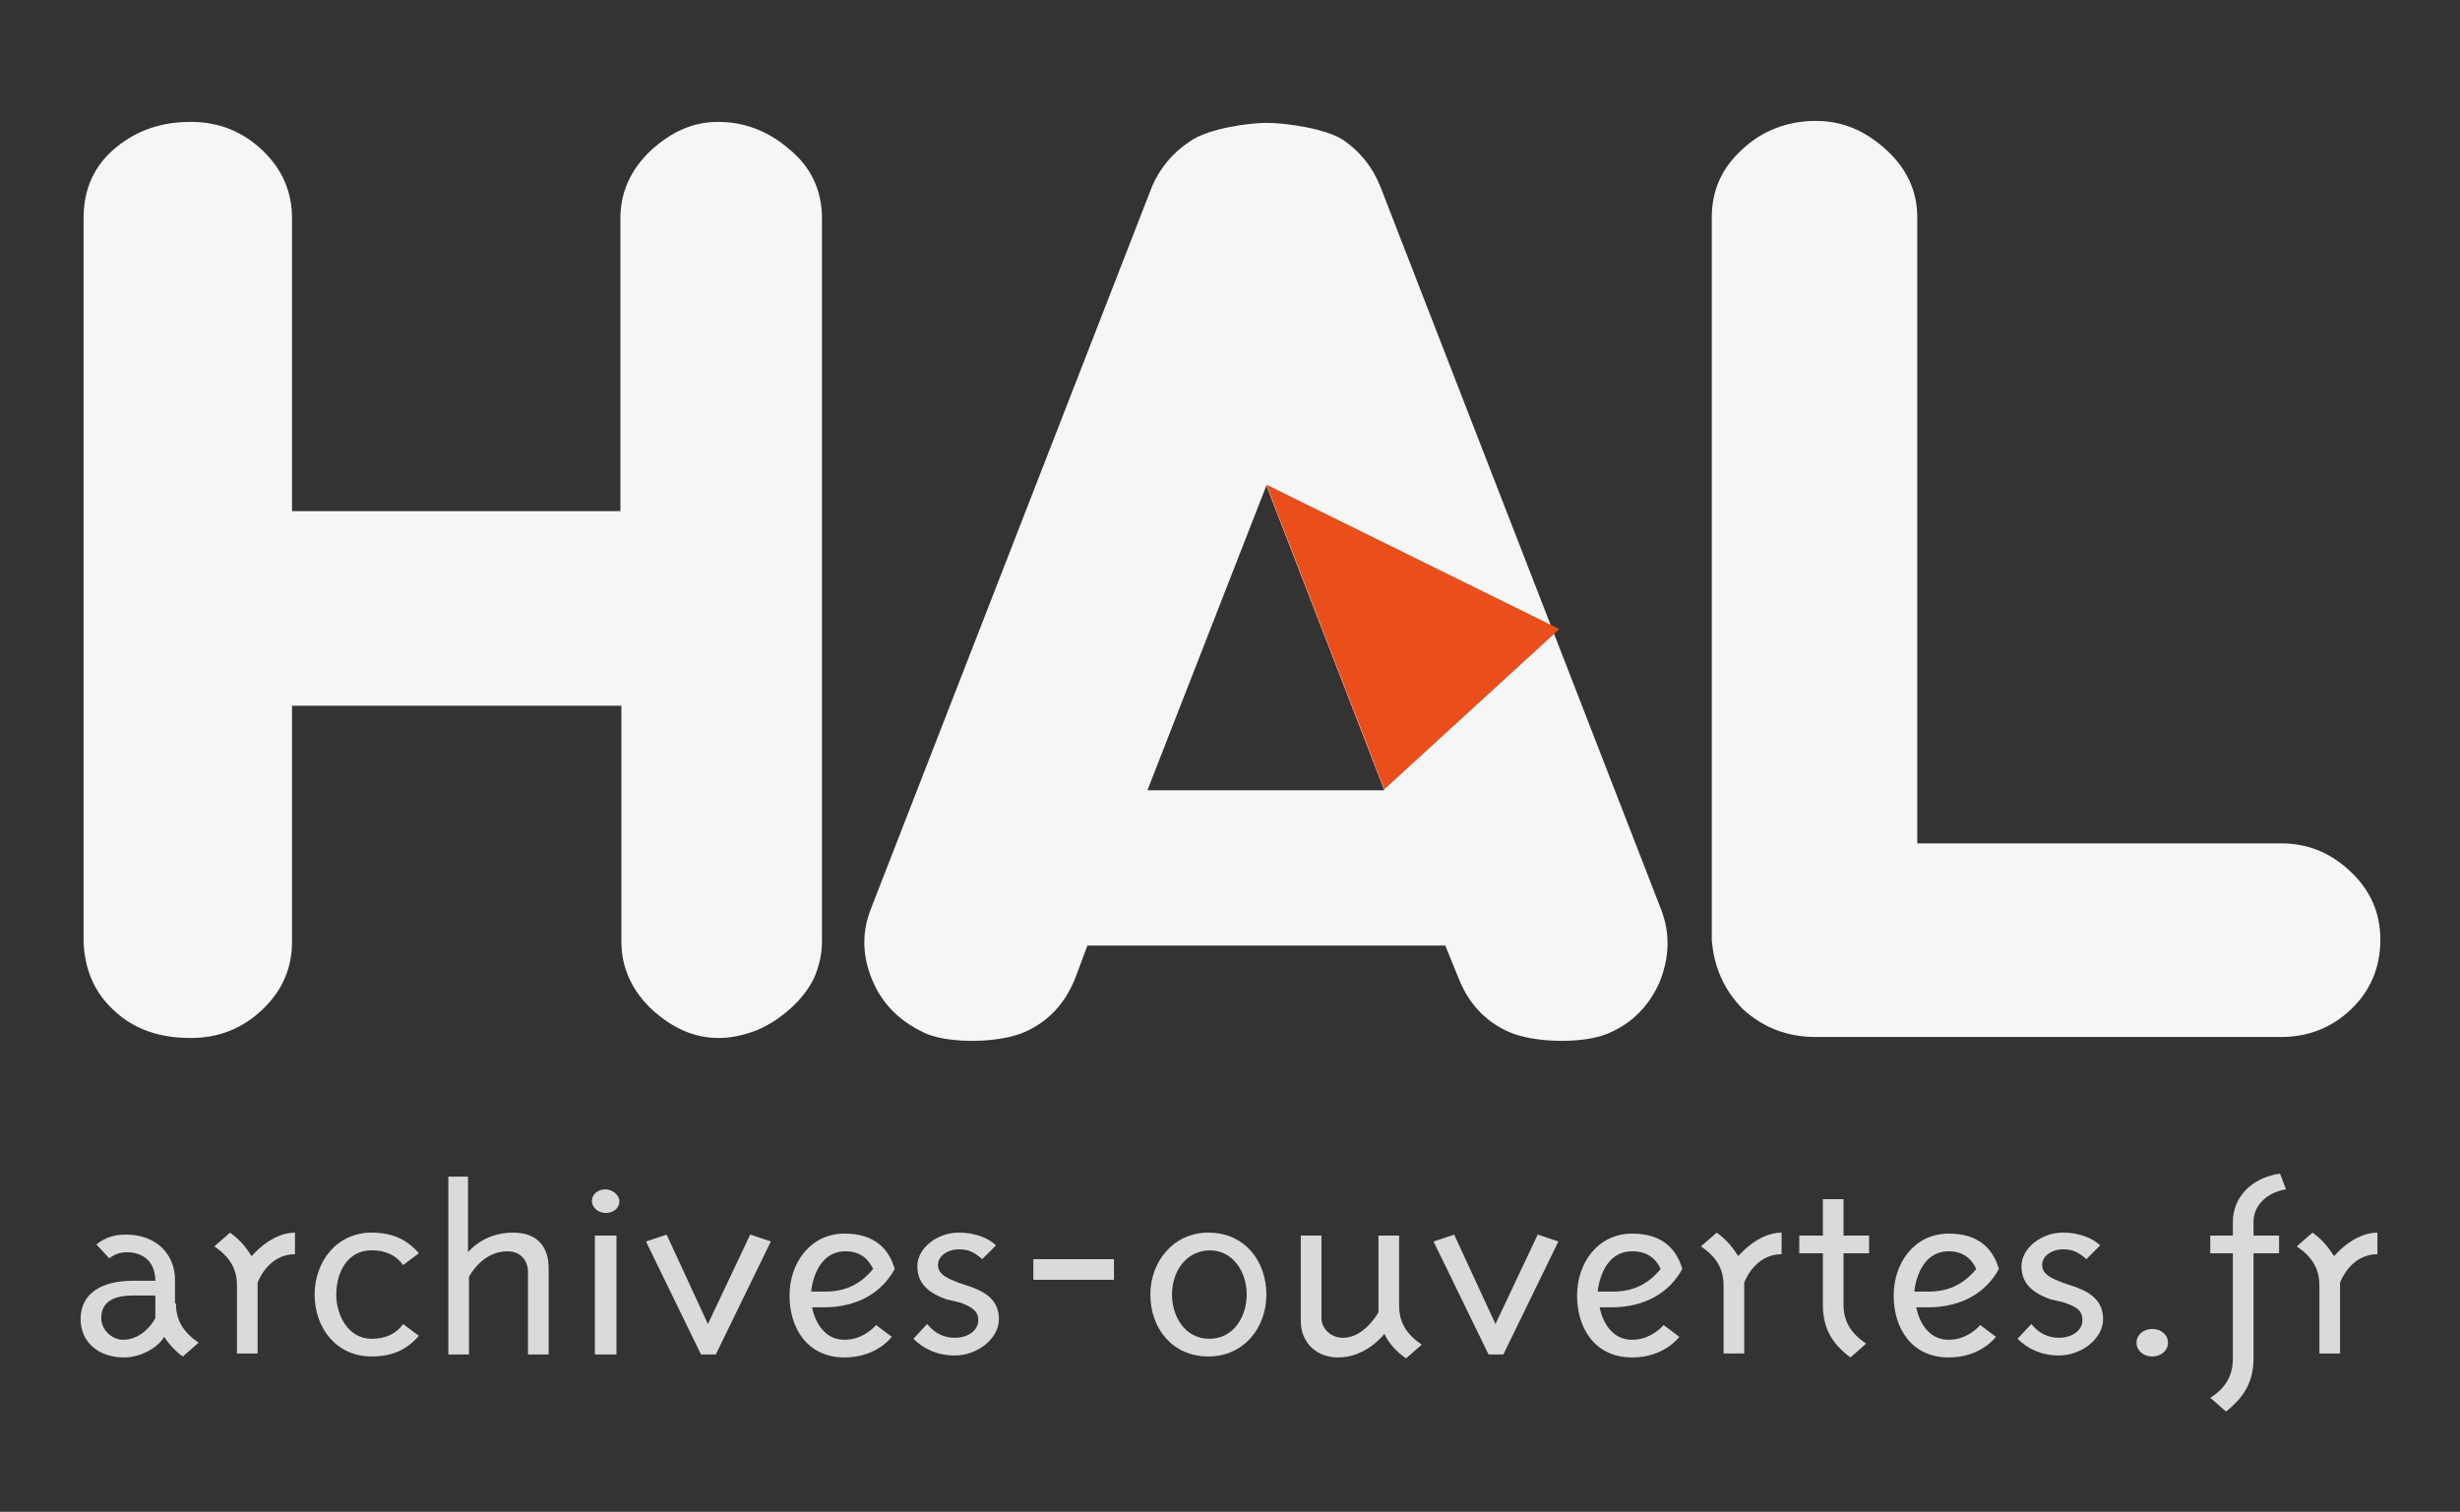 <?xml version="1.0" encoding="utf-8"?>
<!-- Generator: Adobe Illustrator 25.4.0, SVG Export Plug-In . SVG Version: 6.00 Build 0)  -->
<svg version="1.1" xmlns="http://www.w3.org/2000/svg" xmlns:xlink="http://www.w3.org/1999/xlink" x="0px" y="0px"
	 viewBox="0 0 250.2 153.8" style="enable-background:new 0 0 250.2 153.8;" xml:space="preserve">
<rect x="0" y="0" width="250.2" height="153.8" fill="#333333" stroke="none"/>
<style type="text/css">
	.st0{display:none;}
	.st1{display:inline;fill:#29235C;}
	.st2{display:inline;fill:#E94E1B;}
	.st3{display:inline;}
	.st4{fill:#3C3C3B;}
	.st5{fill:#C6C6C6;}
	.st6{display:none;fill:#29235C;}
	.st7{fill:#F6F6F6;}
	.st8{fill:#E94E1B;}
	.st9{fill:#DADADA;}
</style>
<g id="Calque_1" class="st0">
	<path class="st1" d="M73,12.4c2.7,0,5.1,0.9,7.3,2.8c2.2,1.9,3.3,4.2,3.3,7v73.6c0,1.3-0.3,2.5-0.8,3.7c-0.6,1.2-1.4,2.2-2.4,3.1
		c-1,0.9-2.2,1.7-3.4,2.2c-1.3,0.5-2.6,0.8-3.9,0.8c-2.5,0-4.7-1-6.8-2.9c-2-1.9-3.1-4.2-3.1-6.9v-24H29.7v24c0,2.7-1,5-3,6.9
		c-2,1.9-4.4,2.9-7.3,2.9c-3.2,0-5.8-0.9-7.8-2.8c-2-1.8-3-4.2-3.1-7V22.2c0-3,1.1-5.4,3.3-7.2c2.2-1.8,4.7-2.6,7.6-2.6
		c2.9,0,5.3,1,7.3,2.9c2,1.9,3,4.2,3,6.9V52h33.4V22.2c0-2.6,1-4.9,3.1-6.9C68.3,13.4,70.5,12.4,73,12.4z"/>
	<path class="st1" d="M168.9,92.4c1,2.5,0.9,5-0.1,7.5c-1.1,2.5-2.9,4.3-5.4,5.3c-2.5,1-7.4,0.9-9.9-0.2c-2.5-1.1-4.2-3-5.2-5.6
		l-1.3-3.2h-36.4l-1.2,3.2c-1,2.6-2.7,4.5-5.2,5.6c-2.5,1.1-7.4,1.2-9.9,0.2c-2.5-1.1-4.4-2.8-5.5-5.3c-1.1-2.5-1.2-5-0.2-7.5
		l28.6-73.5c0.8-1.8,2-3.3,3.8-4.5c1.8-1.3,5.9-1.9,7.8-1.9c2,0,6.2,0.6,7.9,1.8c1.7,1.2,2.9,2.7,3.7,4.7L168.9,92.4z M116.7,80.4
		h24.1l-12-31L116.7,80.4z"/>
	<path class="st1" d="M232,85.8c2.8,0,5.1,1,7.1,2.9c2,1.9,3,4.2,3,6.9c0,2.8-1,5.2-3,7.1c-2,1.9-4.4,2.8-7.1,2.8h-47.3
		c-3,0-5.4-1-7.4-2.8c-1.9-1.9-3-4.3-3.2-7.1V22.1c0-2.7,1-5,3.1-6.9c2-1.9,4.6-2.9,7.5-2.9c2.7,0,5,1,7.1,2.9
		c2.1,1.9,3.2,4.2,3.2,6.9v63.7H232z"/>
	<polygon class="st2" points="140.8,80.3 158.6,64 128.8,49.2 	"/>
	<g class="st3">
		<path class="st4" d="M17.9,132.6c0,1.7,0.7,2.9,2.3,4l-1.6,1.4c-0.5-0.3-1.4-1.2-1.9-2c-0.7,1.2-2.5,2.1-4.1,2.1
			c-2.5,0-4.4-1.5-4.4-3.9c0-2.6,2.1-3.9,5.3-3.9h2.3c0-1.7-1-2.9-2.9-2.9c-0.7,0-1.2,0.2-1.8,0.6l-1.3-1.4c0.9-0.7,1.8-1,3-1
			c3.2,0,5,2.1,5,4.6V132.6z M15.8,132.6v-0.8h-2.3c-2.3,0-3.2,0.9-3.2,2.3c0,1.2,1.1,2.2,2.2,2.2c2.2,0,3.3-2.2,3.3-2.2
			S15.8,133.2,15.8,132.6z"/>
		<path class="st4" d="M30,125.4v2.2c-2.8,0-3.8,2.9-3.8,2.9v7.2h-2.1v-6.9c0-1.7-0.7-2.9-2.3-4l1.6-1.4c1.1,0.8,1.6,1.5,2.2,2.4
			C25.5,127.9,27.5,125.4,30,125.4z"/>
		<path class="st4" d="M37.8,125.4c2.1,0,3.6,0.7,4.8,2.1l-1.6,1.2c-0.7-1-1.8-1.5-3.2-1.5c-2.5,0-3.6,2.3-3.6,4.5
			c0,2.1,1.2,4.5,3.6,4.5c1.4,0,2.5-0.5,3.2-1.5l1.6,1.2c-1.2,1.4-2.7,2.1-4.8,2.1c-3.6,0-5.8-2.9-5.8-6.3
			C32,128.4,34.2,125.4,37.8,125.4z"/>
		<path class="st4" d="M45.5,119.7h2.1v7.7c0,0,1.5-2,4.6-2c2.4,0,3.6,1.4,3.6,3.6v8.8h-2.1v-8.4c0-1.1-0.7-2.1-2.1-2.1
			c-2.6,0-3.9,2.6-3.9,2.6v7.9h-2.1V119.7z"/>
		<path class="st4" d="M63,122.2c0,0.7-0.6,1.2-1.4,1.2c-0.8,0-1.4-0.6-1.4-1.2c0-0.7,0.6-1.2,1.4-1.2C62.4,121,63,121.6,63,122.2z
			 M62.7,137.8h-2.2v-12.1h2.2V137.8z"/>
		<path class="st4" d="M76.3,125.6l2.1,0.7l-5.6,11.5h-1.5l-5.6-11.5l2.1-0.7l4.2,9.1L76.3,125.6z"/>
		<path class="st4" d="M82.6,133c0,0,0.5,3.3,3.3,3.3c2,0,3.2-1.5,3.2-1.5l1.6,1.2c0,0-1.5,2.1-4.8,2.1c-3.8,0-5.6-3-5.6-6.3
			c0-3.3,2.1-6.3,5.6-6.3c3,0,4.5,1.5,5.1,3.6c-1.3,2.4-3.8,3.9-7.2,3.9C83,133,82.6,133,82.6,133z M83.9,131.4
			c1.9,0,3.5-0.6,4.9-2.3c-0.5-1.1-1.4-1.8-2.8-1.8c-3.2,0-3.5,4.1-3.5,4.1S83.2,131.4,83.9,131.4z"/>
		<path class="st4" d="M96.3,132.2c-2-0.7-3-1.7-3-3.4c0-1.8,2-3.4,4.2-3.4c1.9,0,3.2,0.7,3.8,1.3l-1.4,1.4c-0.9-0.8-1.5-1-2.4-1
			c-1,0-2.1,0.6-2.1,1.6c0,1,1.1,1.4,2.1,1.8l1.2,0.4c1.4,0.5,2.9,1.3,2.9,3.3c0,2-2.2,3.7-4.5,3.7c-1.8,0-3.2-0.7-4.2-1.7l1.4-1.5
			c0.8,1,1.8,1.4,2.8,1.4c1.3,0,2.4-0.7,2.4-1.8c0-1-0.8-1.4-1.9-1.8L96.3,132.2z"/>
		<path class="st4" d="M113.3,130.2h-8.2v-2.1h8.2V130.2z"/>
		<path class="st4" d="M122.9,125.4c3.7,0,5.9,2.9,5.9,6.3c0,3.4-2.3,6.3-5.9,6.3c-3.7,0-5.9-2.9-5.9-6.3
			C117,128.4,119.3,125.4,122.9,125.4z M119.2,131.7c0,2.2,1.3,4.5,3.8,4.5c2.5,0,3.8-2.3,3.8-4.5c0-2.2-1.3-4.5-3.8-4.5
			C120.4,127.3,119.2,129.6,119.2,131.7z"/>
		<path class="st4" d="M136.1,138.1c-2.2,0-3.8-1.5-3.8-3.7v-8.7h2.1v8.4c0,1,0.9,2,2.2,2c2.2,0,3.6-2.6,3.6-2.6v-7.8h2.1v7.1
			c0,1.7,0.7,2.9,2.3,4l-1.6,1.4c-1.1-0.8-1.7-1.5-2.2-2.5C140.8,135.7,139,138.1,136.1,138.1z"/>
		<path class="st4" d="M156.4,125.6l2.1,0.7l-5.6,11.5h-1.5l-5.6-11.5l2.1-0.7l4.2,9.1L156.4,125.6z"/>
		<path class="st4" d="M162.7,133c0,0,0.5,3.3,3.3,3.3c2,0,3.2-1.5,3.2-1.5l1.6,1.2c0,0-1.5,2.1-4.8,2.1c-3.8,0-5.6-3-5.6-6.3
			c0-3.3,2.1-6.3,5.6-6.3c3,0,4.5,1.5,5.1,3.6c-1.3,2.4-3.8,3.9-7.2,3.9C163.1,133,162.7,133,162.7,133z M164,131.4
			c1.9,0,3.5-0.6,4.9-2.3c-0.5-1.1-1.4-1.8-2.9-1.8c-3.2,0-3.5,4.1-3.5,4.1S163.3,131.4,164,131.4z"/>
		<path class="st4" d="M181.2,125.4v2.2c-2.8,0-3.8,2.9-3.8,2.9v7.2h-2.1v-6.9c0-1.7-0.7-2.9-2.3-4l1.6-1.4c1.1,0.8,1.6,1.5,2.2,2.4
			C176.7,127.9,178.7,125.4,181.2,125.4z"/>
		<path class="st4" d="M187.5,132.7c0,1.7,0.7,2.9,2.3,4l-1.6,1.4c-2-1.5-2.8-3.1-2.8-5.4v-5.2h-2.4v-1.8h2.4V122h2.1v3.7h2.6v1.8
			h-2.6V132.7z"/>
		<path class="st4" d="M194.9,133c0,0,0.5,3.3,3.3,3.3c2,0,3.2-1.5,3.2-1.5l1.6,1.2c0,0-1.5,2.1-4.8,2.1c-3.8,0-5.6-3-5.6-6.3
			c0-3.3,2.1-6.3,5.6-6.3c3,0,4.5,1.5,5.1,3.6c-1.3,2.4-3.8,3.9-7.2,3.9C195.3,133,194.9,133,194.9,133z M196.1,131.4
			c1.9,0,3.5-0.6,4.9-2.3c-0.5-1.1-1.4-1.8-2.8-1.8c-3.2,0-3.5,4.1-3.5,4.1S195.4,131.4,196.1,131.4z"/>
		<path class="st4" d="M208.6,132.2c-2-0.7-3-1.7-3-3.4c0-1.8,2-3.4,4.2-3.4c1.9,0,3.2,0.7,3.8,1.3l-1.4,1.4c-0.9-0.8-1.5-1-2.4-1
			c-1,0-2.1,0.6-2.1,1.6c0,1,1.1,1.4,2.1,1.8l1.2,0.4c1.4,0.5,2.9,1.3,2.9,3.3c0,2-2.2,3.7-4.5,3.7c-1.8,0-3.2-0.7-4.2-1.7l1.4-1.5
			c0.8,1,1.8,1.4,2.8,1.4c1.3,0,2.4-0.7,2.4-1.8s-0.8-1.4-1.9-1.8L208.6,132.2z"/>
		<path class="st5" d="M220.5,136.6c0,0.8-0.7,1.4-1.6,1.4c-0.9,0-1.6-0.6-1.6-1.4c0-0.8,0.7-1.4,1.6-1.4
			C219.8,135.2,220.5,135.8,220.5,136.6z"/>
		<path class="st5" d="M229.2,138.2c0,2.3-0.9,3.9-2.8,5.4l-1.6-1.4c1.6-1,2.3-2.3,2.3-4v-10.7h-2.3v-1.8h2.3v-1.4
			c0-2.5,1.9-4.5,4.8-4.9l0.6,1.6c-1.9,0.3-3.3,1.6-3.3,3.3v1.4h2.6v1.8h-2.6V138.2z"/>
		<path class="st5" d="M241.8,125.4v2.2c-2.8,0-3.8,2.9-3.8,2.9v7.2h-2.1v-6.9c0-1.7-0.7-2.9-2.3-4l1.6-1.4c1.1,0.8,1.6,1.5,2.2,2.4
			C237.3,127.9,239.3,125.4,241.8,125.4z"/>
	</g>
</g>
<g id="Calque_2">
	<g>
		<rect x="0.5" y="4.2" class="st6" width="246" height="150.1"/>
		<path class="st7" d="M73,12.4c2.7,0,5.1,0.9,7.3,2.8c2.2,1.8,3.3,4.2,3.3,7v73.6c0,1.3-0.3,2.5-0.8,3.7c-0.6,1.2-1.4,2.2-2.4,3.1
			c-1,0.9-2.2,1.7-3.4,2.2c-1.3,0.5-2.6,0.8-3.9,0.8c-2.5,0-4.7-1-6.8-2.9c-2-1.9-3.1-4.2-3.1-6.9v-24H29.7v24c0,2.7-1,5-3,6.9
			c-2,1.9-4.4,2.9-7.3,2.9c-3.2,0-5.8-0.9-7.8-2.8c-2-1.8-3-4.2-3.1-7V22.2c0-3,1.1-5.4,3.3-7.2c2.2-1.8,4.7-2.6,7.6-2.6
			c2.9,0,5.3,1,7.3,2.9c2,1.9,3,4.2,3,6.9V52h33.4V22.2c0-2.6,1-4.9,3.1-6.9C68.3,13.4,70.5,12.4,73,12.4z"/>
		<path class="st7" d="M168.9,92.4c1,2.5,0.9,5-0.1,7.5c-1.1,2.5-2.9,4.3-5.4,5.3c-2.5,1-7.4,0.9-9.9-0.2c-2.5-1.1-4.2-3-5.2-5.6
			l-1.3-3.2h-36.4l-1.2,3.2c-1,2.6-2.7,4.5-5.2,5.6c-2.5,1.1-7.4,1.2-9.9,0.2c-2.5-1.1-4.4-2.8-5.5-5.3c-1.1-2.5-1.2-5-0.2-7.5
			l28.6-73.5c0.8-1.8,2-3.3,3.8-4.5c1.8-1.3,5.9-1.9,7.8-1.9c2,0,6.2,0.6,7.9,1.8c1.7,1.2,2.9,2.7,3.7,4.7L168.9,92.4z M116.7,80.4
			h24.1l-12-31L116.7,80.4z"/>
		<path class="st7" d="M232,85.8c2.8,0,5.1,1,7.1,2.9c2,1.9,3,4.2,3,6.9c0,2.8-1,5.2-3,7.1c-2,1.9-4.4,2.8-7.1,2.8h-47.3
			c-3,0-5.4-1-7.4-2.8c-1.9-1.9-3-4.3-3.2-7.1V22.1c0-2.7,1-5,3.1-6.9c2-1.9,4.6-2.9,7.5-2.9c2.7,0,5,1,7.1,2.9
			c2.1,1.9,3.2,4.2,3.2,6.9v63.7H232z"/>
		<polygon class="st8" points="140.8,80.3 158.6,64 128.8,49.3 		"/>
		<g>
			<path class="st9" d="M17.9,132.6c0,1.7,0.7,2.9,2.3,4l-1.6,1.4c-0.5-0.3-1.4-1.2-1.9-2c-0.7,1.2-2.5,2.1-4.1,2.1
				c-2.5,0-4.4-1.5-4.4-3.9c0-2.6,2.1-3.9,5.3-3.9h2.3c0-1.7-1-2.9-2.9-2.9c-0.7,0-1.2,0.2-1.8,0.6l-1.3-1.4c0.9-0.7,1.8-1,3-1
				c3.2,0,5,2.1,5,4.6V132.6z M15.8,132.6v-0.8h-2.3c-2.3,0-3.2,0.9-3.2,2.3c0,1.2,1.1,2.2,2.2,2.2c2.2,0,3.3-2.2,3.3-2.2
				S15.8,133.2,15.8,132.6z"/>
			<path class="st9" d="M30,125.4v2.2c-2.8,0-3.8,2.9-3.8,2.9v7.2h-2.1v-6.9c0-1.7-0.7-2.9-2.3-4l1.6-1.4c1.1,0.8,1.6,1.5,2.2,2.4
				C25.5,127.9,27.5,125.4,30,125.4z"/>
			<path class="st9" d="M37.8,125.4c2.1,0,3.6,0.7,4.8,2.1l-1.6,1.2c-0.7-1-1.8-1.5-3.2-1.5c-2.5,0-3.6,2.3-3.6,4.5
				c0,2.1,1.2,4.5,3.6,4.5c1.4,0,2.5-0.5,3.2-1.5l1.6,1.2c-1.2,1.4-2.7,2.1-4.8,2.1c-3.6,0-5.8-2.9-5.8-6.3
				C32,128.4,34.2,125.4,37.8,125.4z"/>
			<path class="st9" d="M45.5,119.7h2.1v7.7c0,0,1.5-2,4.6-2c2.4,0,3.6,1.4,3.6,3.6v8.8h-2.1v-8.4c0-1.1-0.7-2.1-2.1-2.1
				c-2.6,0-3.9,2.6-3.9,2.6v7.9h-2.1V119.7z"/>
			<path class="st9" d="M63,122.2c0,0.7-0.6,1.2-1.4,1.2c-0.8,0-1.4-0.6-1.4-1.2c0-0.7,0.6-1.2,1.4-1.2C62.3,121,63,121.6,63,122.2z
				 M62.7,137.8h-2.2v-12.1h2.2V137.8z"/>
			<path class="st9" d="M76.3,125.6l2.1,0.7l-5.6,11.5h-1.5l-5.6-11.5l2.1-0.7l4.2,9.1L76.3,125.6z"/>
			<path class="st9" d="M82.6,133c0,0,0.5,3.3,3.3,3.3c2,0,3.2-1.5,3.2-1.5l1.6,1.2c0,0-1.5,2.1-4.8,2.1c-3.8,0-5.6-3-5.6-6.3
				c0-3.3,2.1-6.3,5.6-6.3c3,0,4.5,1.5,5.1,3.6c-1.3,2.4-3.8,3.9-7.2,3.9C83,133,82.6,133,82.6,133z M83.9,131.4
				c1.9,0,3.5-0.6,4.9-2.3c-0.5-1.1-1.4-1.8-2.8-1.8c-3.2,0-3.5,4.1-3.5,4.1S83.2,131.4,83.9,131.4z"/>
			<path class="st9" d="M96.3,132.2c-2-0.7-3-1.7-3-3.4c0-1.8,2-3.4,4.2-3.4c1.9,0,3.2,0.7,3.8,1.3l-1.4,1.4c-0.9-0.8-1.5-1-2.4-1
				c-1,0-2.1,0.6-2.1,1.6c0,1,1.1,1.4,2.1,1.8l1.2,0.4c1.4,0.5,2.9,1.3,2.9,3.3c0,2-2.2,3.7-4.5,3.7c-1.8,0-3.2-0.7-4.2-1.7l1.4-1.5
				c0.8,1,1.8,1.4,2.8,1.4c1.3,0,2.4-0.7,2.4-1.8c0-1-0.8-1.4-1.9-1.8L96.3,132.2z"/>
			<path class="st9" d="M113.3,130.2h-8.2v-2.1h8.2V130.2z"/>
			<path class="st9" d="M122.9,125.4c3.7,0,5.9,2.9,5.9,6.3c0,3.4-2.3,6.3-5.9,6.3c-3.7,0-5.9-2.9-5.9-6.3
				C117,128.4,119.3,125.4,122.9,125.4z M119.2,131.7c0,2.2,1.3,4.5,3.8,4.5c2.5,0,3.8-2.3,3.8-4.5c0-2.2-1.3-4.5-3.8-4.5
				C120.4,127.3,119.2,129.6,119.2,131.7z"/>
			<path class="st9" d="M136.1,138.1c-2.2,0-3.8-1.5-3.8-3.7v-8.7h2.1v8.4c0,1,0.9,2,2.2,2c2.2,0,3.6-2.6,3.6-2.6v-7.8h2.1v7.1
				c0,1.7,0.7,2.9,2.3,4l-1.6,1.4c-1.1-0.8-1.7-1.5-2.2-2.5C140.8,135.7,139,138.1,136.1,138.1z"/>
			<path class="st9" d="M156.4,125.6l2.1,0.7l-5.6,11.5h-1.5l-5.6-11.5l2.1-0.7l4.2,9.1L156.4,125.6z"/>
			<path class="st9" d="M162.7,133c0,0,0.5,3.3,3.3,3.3c2,0,3.2-1.5,3.2-1.5l1.6,1.2c0,0-1.5,2.1-4.8,2.1c-3.8,0-5.6-3-5.6-6.3
				c0-3.3,2.1-6.3,5.6-6.3c3,0,4.5,1.5,5.1,3.6c-1.3,2.4-3.8,3.9-7.2,3.9C163.1,133,162.7,133,162.7,133z M164,131.4
				c1.9,0,3.5-0.6,4.9-2.3c-0.5-1.1-1.4-1.8-2.9-1.8c-3.2,0-3.5,4.1-3.5,4.1S163.3,131.4,164,131.4z"/>
			<path class="st9" d="M181.2,125.4v2.2c-2.8,0-3.8,2.9-3.8,2.9v7.2h-2.1v-6.9c0-1.7-0.7-2.9-2.3-4l1.6-1.4
				c1.1,0.8,1.6,1.5,2.2,2.4C176.7,127.9,178.7,125.4,181.2,125.4z"/>
			<path class="st9" d="M187.5,132.7c0,1.7,0.7,2.9,2.3,4l-1.6,1.4c-2-1.5-2.8-3.1-2.8-5.4v-5.2h-2.4v-1.8h2.4V122h2.1v3.7h2.6v1.8
				h-2.6V132.7z"/>
			<path class="st9" d="M194.9,133c0,0,0.5,3.3,3.3,3.3c2,0,3.2-1.5,3.2-1.5l1.6,1.2c0,0-1.5,2.1-4.8,2.1c-3.8,0-5.6-3-5.6-6.3
				c0-3.3,2.1-6.3,5.6-6.3c3,0,4.5,1.5,5.1,3.6c-1.3,2.4-3.8,3.9-7.2,3.9C195.3,133,194.9,133,194.9,133z M196.1,131.4
				c1.9,0,3.5-0.6,4.9-2.3c-0.5-1.1-1.4-1.8-2.8-1.8c-3.2,0-3.5,4.1-3.5,4.1S195.4,131.4,196.1,131.4z"/>
			<path class="st9" d="M208.6,132.2c-2-0.7-3-1.7-3-3.4c0-1.8,2-3.4,4.2-3.4c1.9,0,3.2,0.7,3.8,1.3l-1.4,1.4c-0.9-0.8-1.5-1-2.4-1
				c-1,0-2.1,0.6-2.1,1.6c0,1,1.1,1.4,2.1,1.8l1.2,0.4c1.4,0.5,2.9,1.3,2.9,3.3c0,2-2.2,3.7-4.5,3.7c-1.8,0-3.2-0.7-4.2-1.7l1.4-1.5
				c0.8,1,1.8,1.4,2.8,1.4c1.3,0,2.4-0.7,2.4-1.8s-0.8-1.4-1.9-1.8L208.6,132.2z"/>
			<path class="st9" d="M220.5,136.6c0,0.8-0.7,1.4-1.6,1.4c-0.9,0-1.6-0.6-1.6-1.4c0-0.8,0.7-1.4,1.6-1.4
				C219.8,135.2,220.5,135.8,220.5,136.6z"/>
			<path class="st9" d="M229.2,138.2c0,2.3-0.9,3.9-2.8,5.4l-1.6-1.4c1.6-1,2.3-2.3,2.3-4v-10.7h-2.3v-1.8h2.3v-1.4
				c0-2.5,1.9-4.5,4.8-4.9l0.6,1.6c-1.9,0.3-3.3,1.6-3.3,3.3v1.4h2.6v1.8h-2.6V138.2z"/>
			<path class="st9" d="M241.8,125.4v2.2c-2.8,0-3.8,2.9-3.8,2.9v7.2h-2.1v-6.9c0-1.7-0.7-2.9-2.3-4l1.6-1.4
				c1.1,0.8,1.6,1.5,2.2,2.4C237.3,127.9,239.3,125.4,241.8,125.4z"/>
		</g>
	</g>
</g>
</svg>
